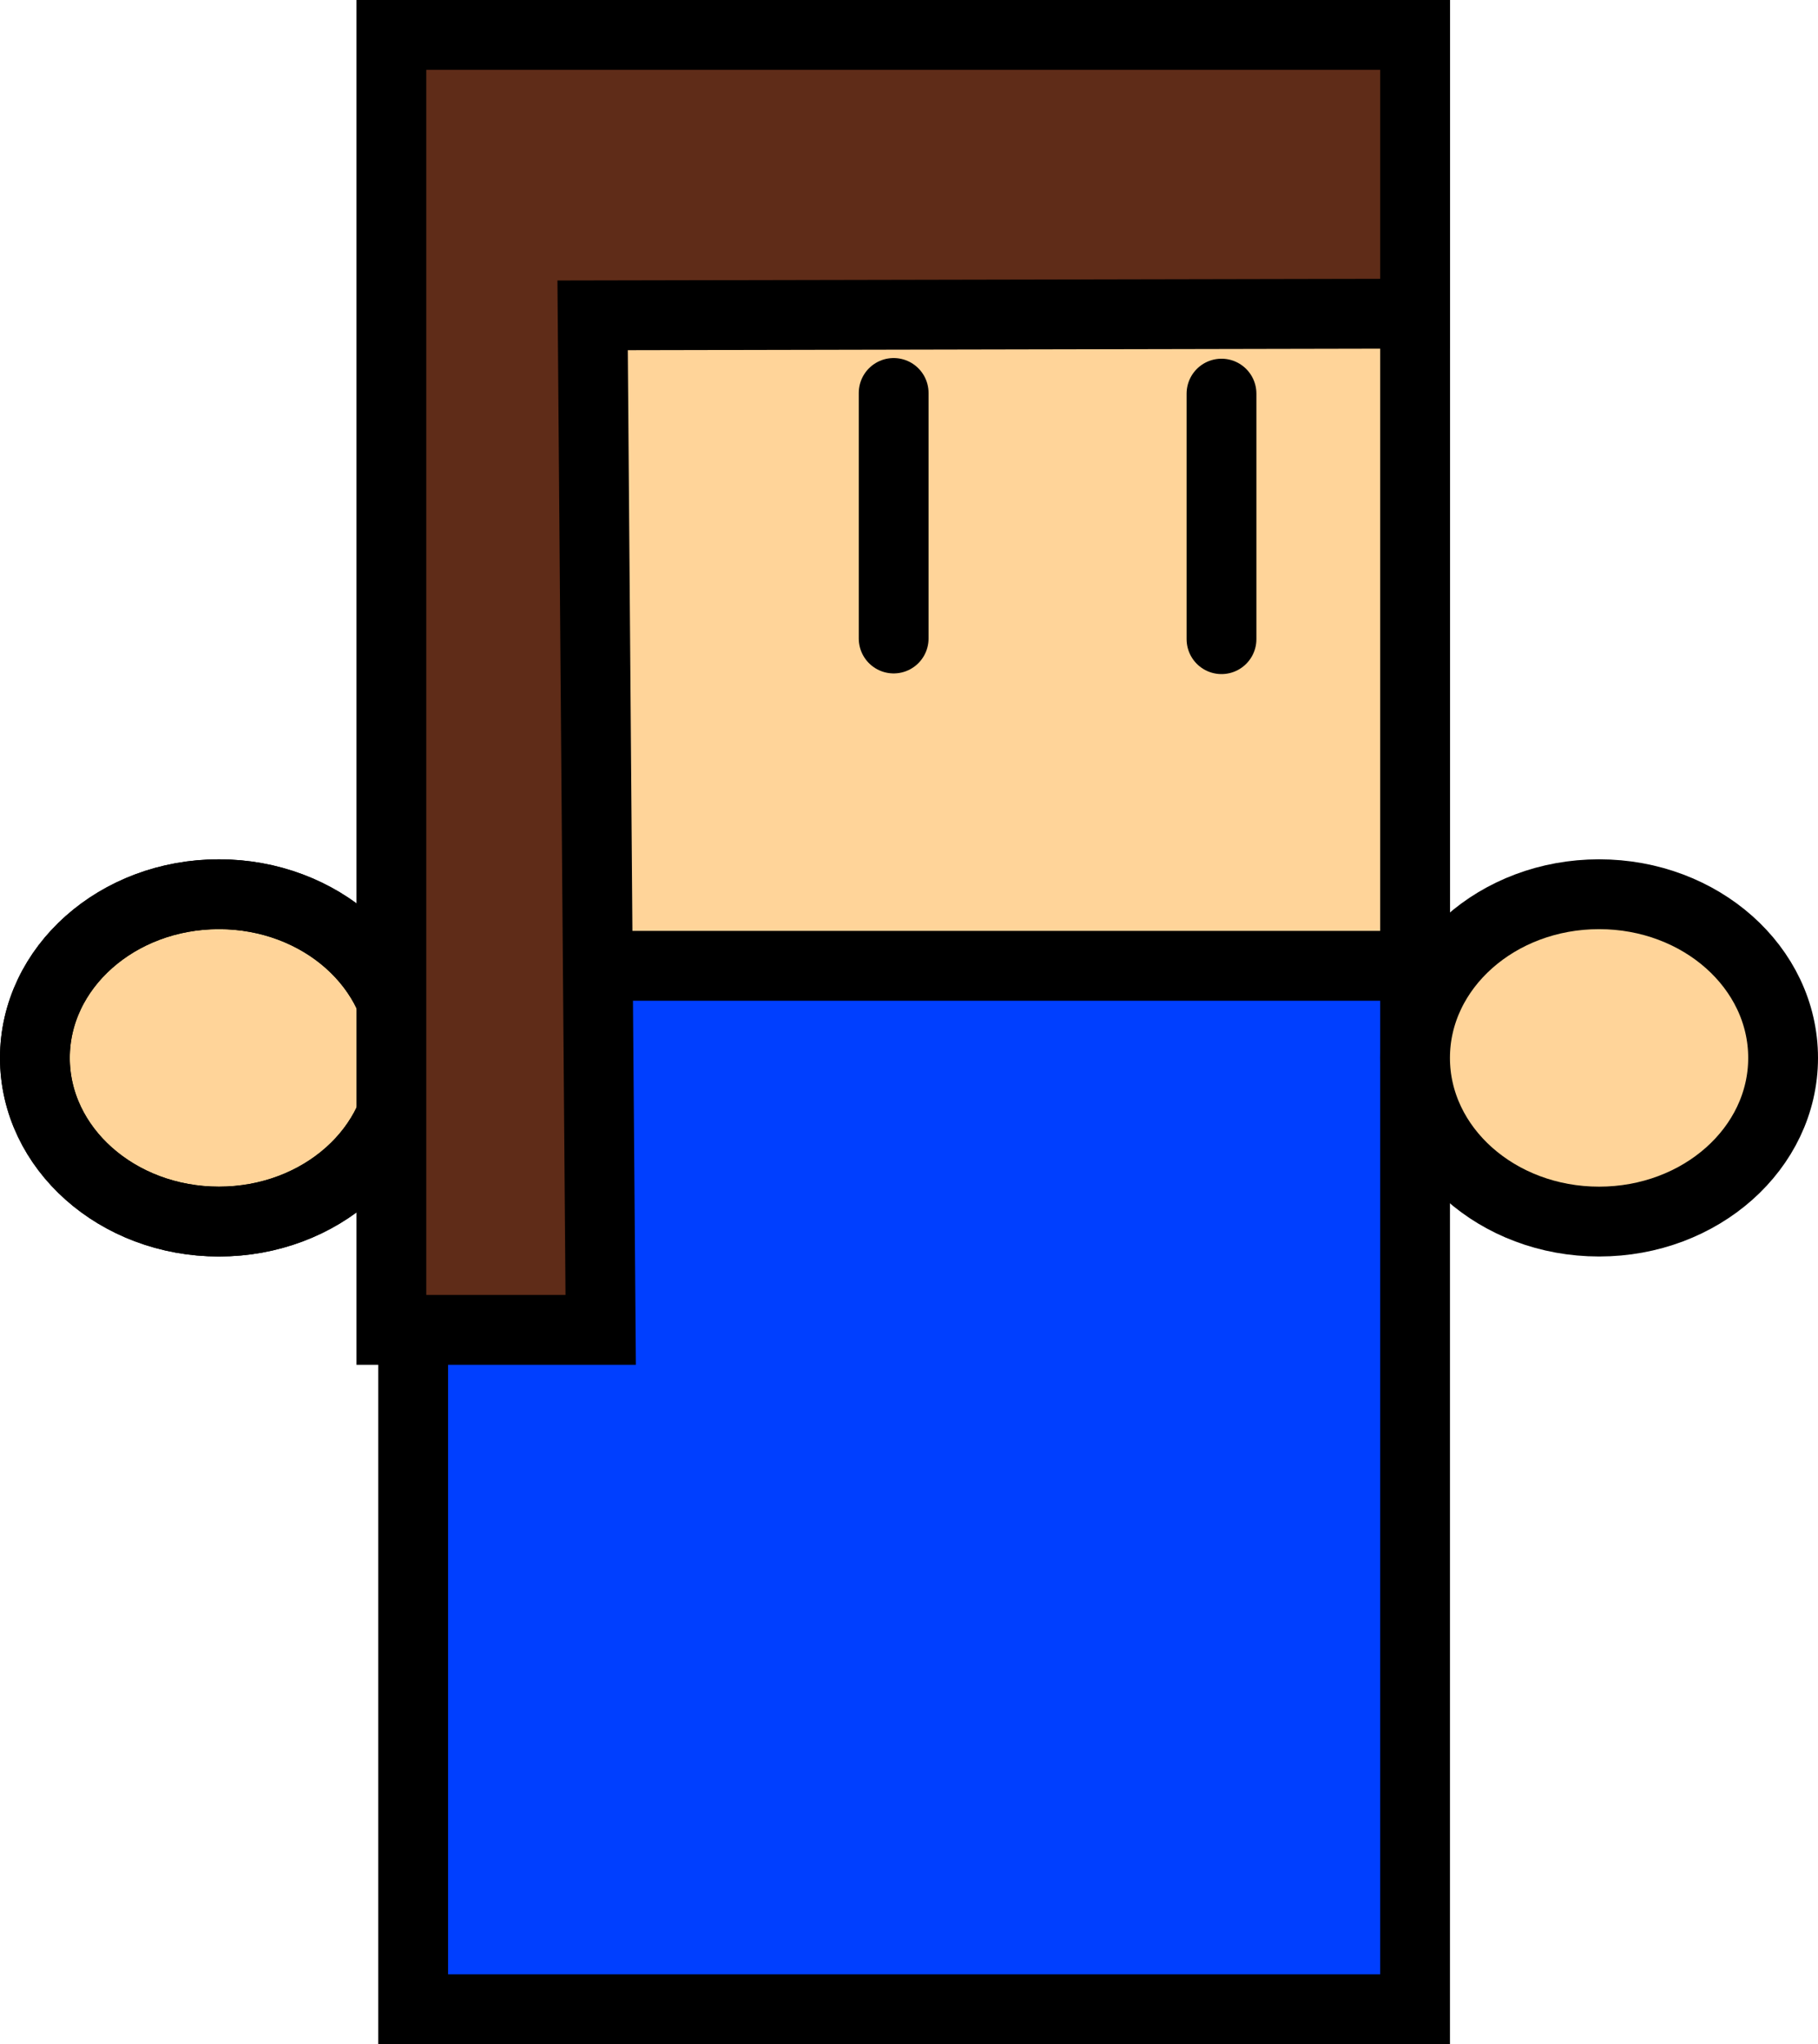 <svg version="1.1" xmlns="http://www.w3.org/2000/svg" xmlns:xlink="http://www.w3.org/1999/xlink" width="52.093" height="58.538" viewBox="0,0,52.093,58.538"><g transform="translate(-212.741,-151.989)"><g data-paper-data="{&quot;isPaintingLayer&quot;:true}" fill-rule="nonzero" stroke="#000000" stroke-width="2" stroke-linejoin="miter" stroke-miterlimit="10" stroke-dasharray="" stroke-dashoffset="0" style="mix-blend-mode: normal"><path d="M224.58,209.526v-56.538h28.708v56.538z" fill="#003fff" stroke-linecap="butt"/><path d="M224.287,182.283c0,2.589 -2.361,4.687 -5.273,4.687c-2.912,0 -5.273,-2.098 -5.273,-4.687c0,-2.589 2.361,-4.687 5.273,-4.687c2.912,0 5.273,2.098 5.273,4.687z" fill="#ffd499" stroke-linecap="butt"/><path d="M263.834,182.283c0,2.589 -2.361,4.687 -5.273,4.687c-2.912,0 -5.273,-2.098 -5.273,-4.687c0,-2.589 2.361,-4.687 5.273,-4.687c2.912,0 5.273,2.098 5.273,4.687z" fill="#ffd499" stroke-linecap="butt"/><path d="M224.58,179.646v-26.658h28.708v26.658z" fill="#ffd499" stroke-linecap="butt"/><path d="M238.348,163.242v7.031" fill="#ffd499" stroke-linecap="round"/><path d="M247.742,170.292v-7.031" fill="#ffd499" stroke-linecap="round"/><path d="M224.287,182.283c0,2.589 -2.361,4.687 -5.273,4.687c-2.912,0 -5.273,-2.098 -5.273,-4.687c0,-2.589 2.361,-4.687 5.273,-4.687c2.912,0 5.273,2.098 5.273,4.687z" fill="none" stroke-linecap="butt"/><path d="M223.956,190.071v-37.082h29.332v7.982l-23.566,0.048l0.231,29.052z" fill="#5f2c18" stroke-linecap="butt"/></g></g></svg>
